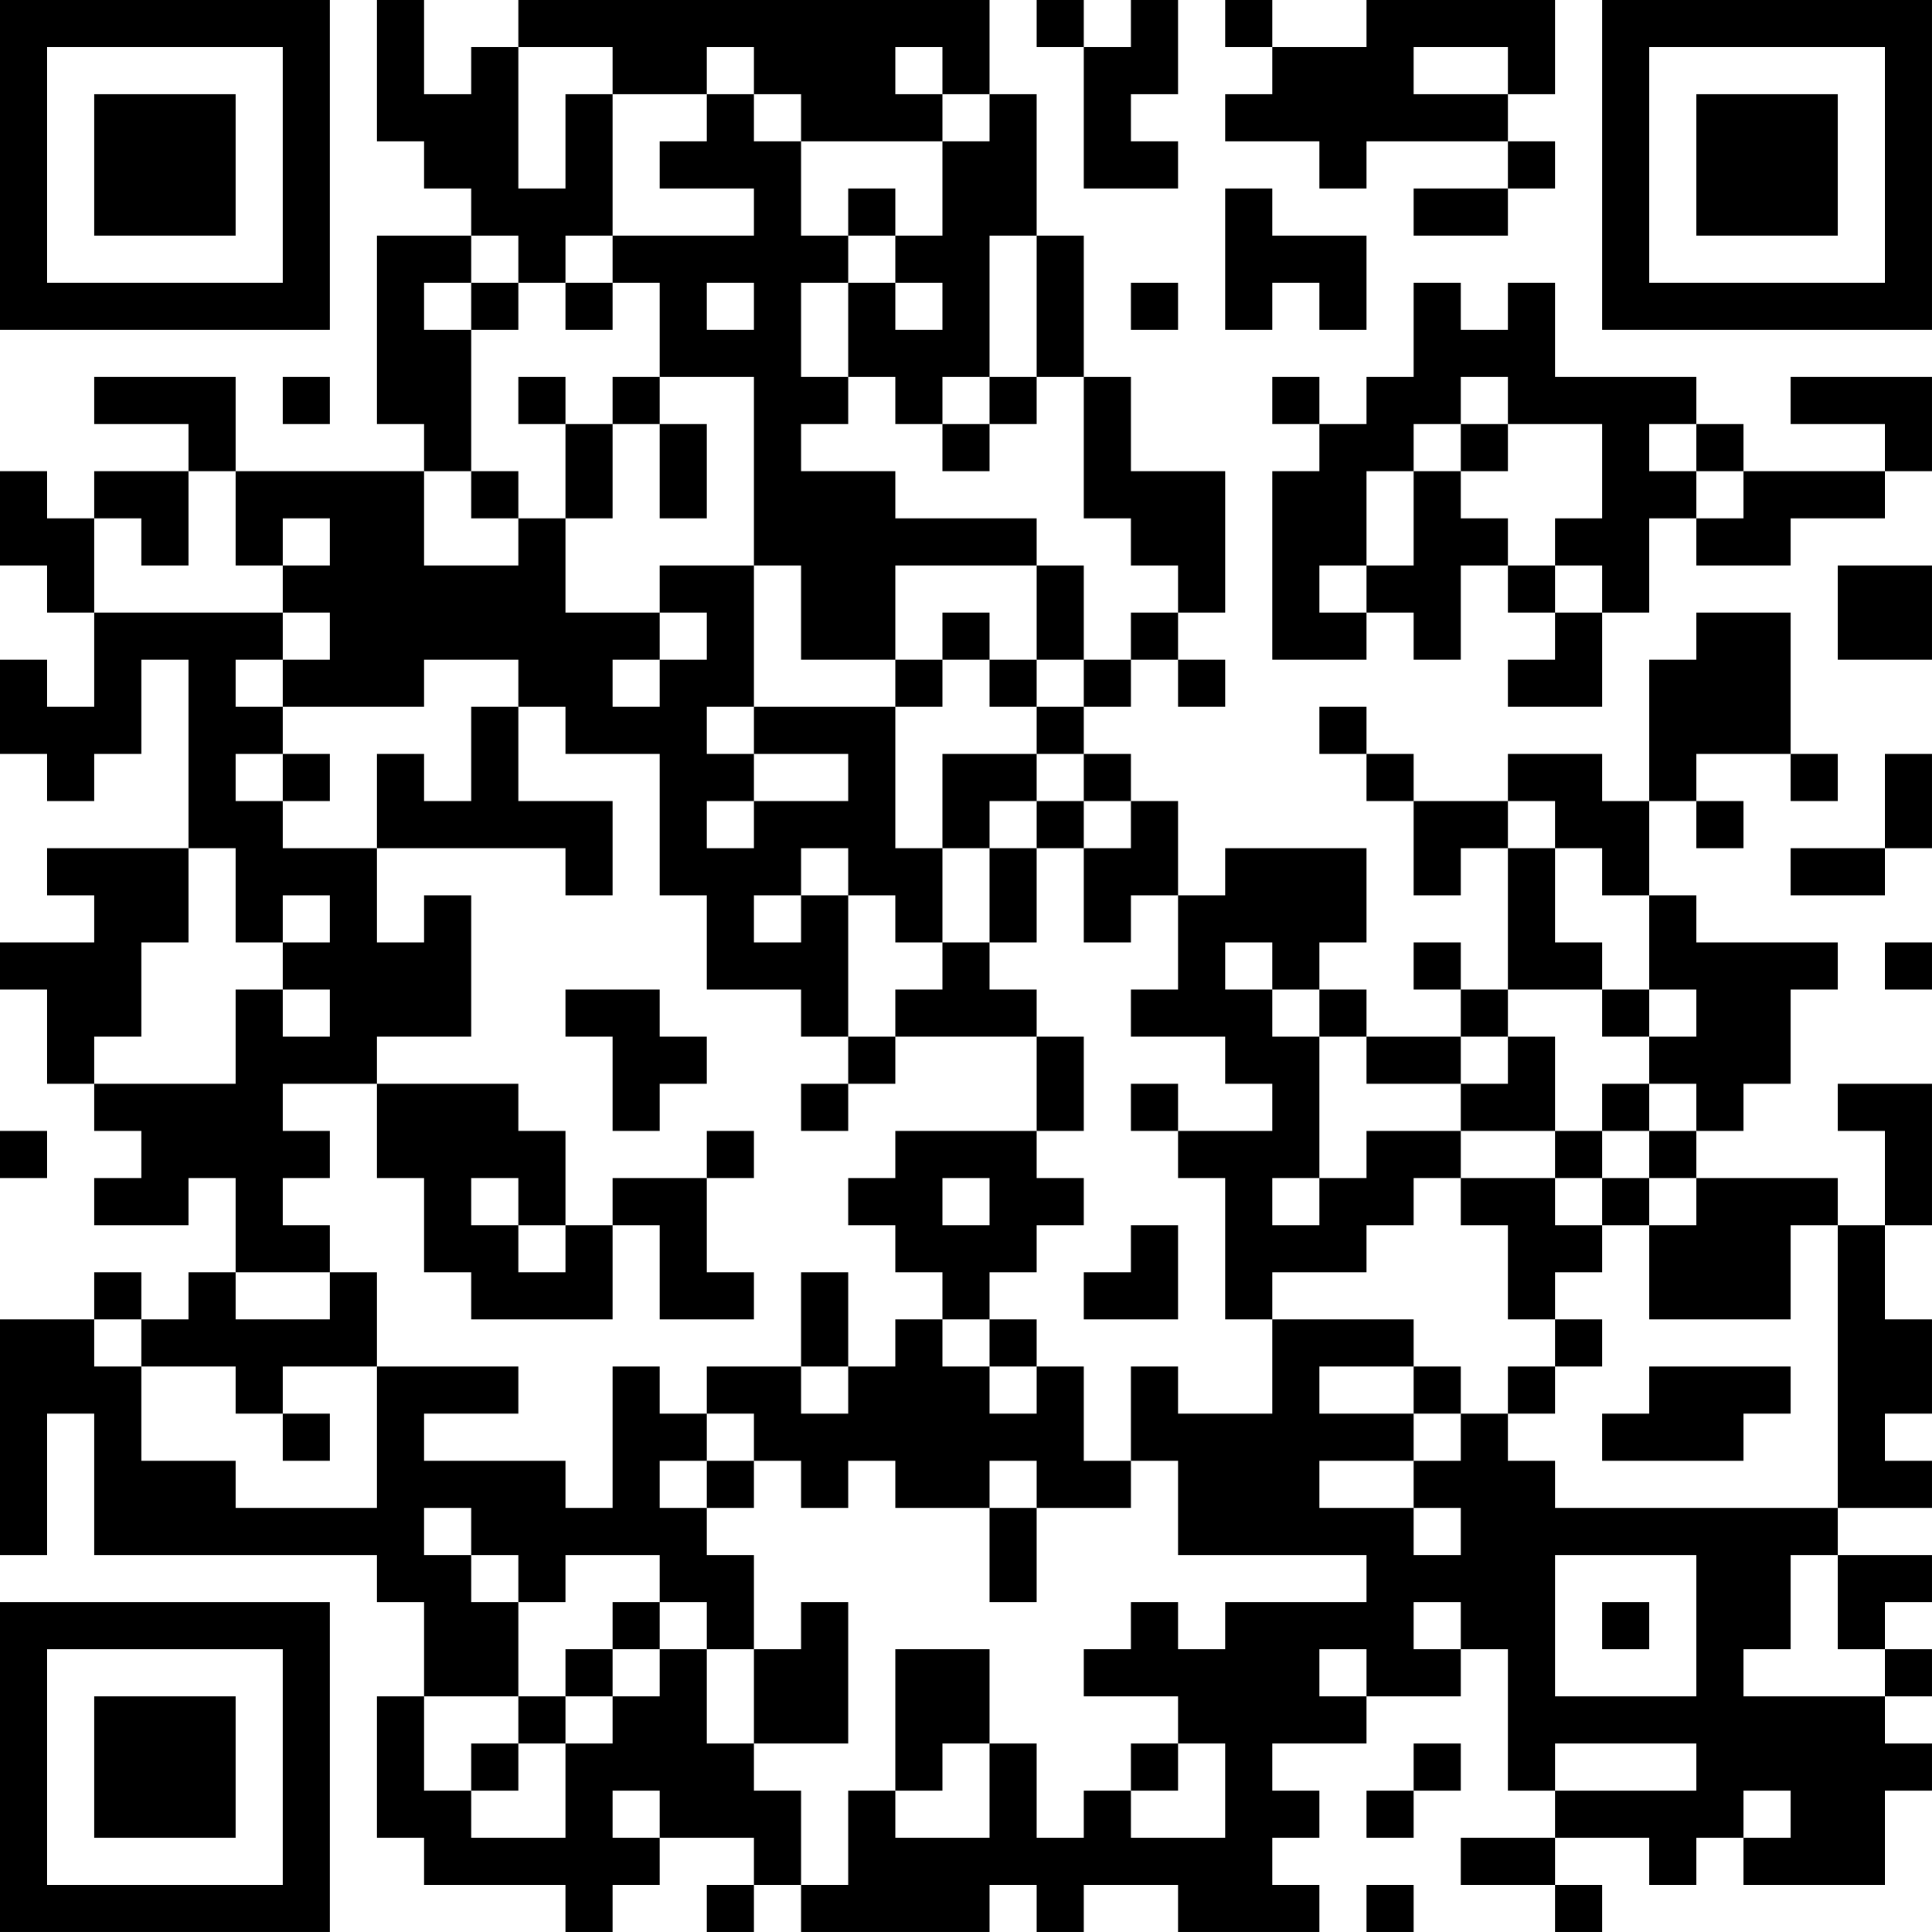 <?xml version="1.0" encoding="UTF-8"?>
<svg xmlns="http://www.w3.org/2000/svg" version="1.1" width="200" height="200" viewBox="0 0 200 200"><rect x="0" y="0" width="200" height="200" fill="#ffffff"/><g transform="scale(4.878)"><g transform="translate(0,0)"><path fill-rule="evenodd" d="M8 0L8 3L9 3L9 4L10 4L10 5L8 5L8 9L9 9L9 10L5 10L5 8L2 8L2 9L4 9L4 10L2 10L2 11L1 11L1 10L0 10L0 12L1 12L1 13L2 13L2 15L1 15L1 14L0 14L0 16L1 16L1 17L2 17L2 16L3 16L3 14L4 14L4 18L1 18L1 19L2 19L2 20L0 20L0 21L1 21L1 23L2 23L2 24L3 24L3 25L2 25L2 26L4 26L4 25L5 25L5 27L4 27L4 28L3 28L3 27L2 27L2 28L0 28L0 33L1 33L1 30L2 30L2 33L8 33L8 34L9 34L9 36L8 36L8 39L9 39L9 40L12 40L12 41L13 41L13 40L14 40L14 39L16 39L16 40L15 40L15 41L16 41L16 40L17 40L17 41L21 41L21 40L22 40L22 41L23 41L23 40L25 40L25 41L28 41L28 40L27 40L27 39L28 39L28 38L27 38L27 37L29 37L29 36L31 36L31 35L32 35L32 38L33 38L33 39L31 39L31 40L33 40L33 41L34 41L34 40L33 40L33 39L35 39L35 40L36 40L36 39L37 39L37 40L40 40L40 38L41 38L41 37L40 37L40 36L41 36L41 35L40 35L40 34L41 34L41 33L39 33L39 32L41 32L41 31L40 31L40 30L41 30L41 28L40 28L40 26L41 26L41 23L39 23L39 24L40 24L40 26L39 26L39 25L36 25L36 24L37 24L37 23L38 23L38 21L39 21L39 20L36 20L36 19L35 19L35 17L36 17L36 18L37 18L37 17L36 17L36 16L38 16L38 17L39 17L39 16L38 16L38 13L36 13L36 14L35 14L35 17L34 17L34 16L32 16L32 17L30 17L30 16L29 16L29 15L28 15L28 16L29 16L29 17L30 17L30 19L31 19L31 18L32 18L32 21L31 21L31 20L30 20L30 21L31 21L31 22L29 22L29 21L28 21L28 20L29 20L29 18L26 18L26 19L25 19L25 17L24 17L24 16L23 16L23 15L24 15L24 14L25 14L25 15L26 15L26 14L25 14L25 13L26 13L26 10L24 10L24 8L23 8L23 5L22 5L22 2L21 2L21 0L11 0L11 1L10 1L10 2L9 2L9 0ZM22 0L22 1L23 1L23 4L25 4L25 3L24 3L24 2L25 2L25 0L24 0L24 1L23 1L23 0ZM26 0L26 1L27 1L27 2L26 2L26 3L28 3L28 4L29 4L29 3L32 3L32 4L30 4L30 5L32 5L32 4L33 4L33 3L32 3L32 2L33 2L33 0L29 0L29 1L27 1L27 0ZM11 1L11 4L12 4L12 2L13 2L13 5L12 5L12 6L11 6L11 5L10 5L10 6L9 6L9 7L10 7L10 10L9 10L9 12L11 12L11 11L12 11L12 13L14 13L14 14L13 14L13 15L14 15L14 14L15 14L15 13L14 13L14 12L16 12L16 15L15 15L15 16L16 16L16 17L15 17L15 18L16 18L16 17L18 17L18 16L16 16L16 15L19 15L19 18L20 18L20 20L19 20L19 19L18 19L18 18L17 18L17 19L16 19L16 20L17 20L17 19L18 19L18 22L17 22L17 21L15 21L15 19L14 19L14 16L12 16L12 15L11 15L11 14L9 14L9 15L6 15L6 14L7 14L7 13L6 13L6 12L7 12L7 11L6 11L6 12L5 12L5 10L4 10L4 12L3 12L3 11L2 11L2 13L6 13L6 14L5 14L5 15L6 15L6 16L5 16L5 17L6 17L6 18L8 18L8 20L9 20L9 19L10 19L10 22L8 22L8 23L6 23L6 24L7 24L7 25L6 25L6 26L7 26L7 27L5 27L5 28L7 28L7 27L8 27L8 29L6 29L6 30L5 30L5 29L3 29L3 28L2 28L2 29L3 29L3 31L5 31L5 32L8 32L8 29L11 29L11 30L9 30L9 31L12 31L12 32L13 32L13 29L14 29L14 30L15 30L15 31L14 31L14 32L15 32L15 33L16 33L16 35L15 35L15 34L14 34L14 33L12 33L12 34L11 34L11 33L10 33L10 32L9 32L9 33L10 33L10 34L11 34L11 36L9 36L9 38L10 38L10 39L12 39L12 37L13 37L13 36L14 36L14 35L15 35L15 37L16 37L16 38L17 38L17 40L18 40L18 38L19 38L19 39L21 39L21 37L22 37L22 39L23 39L23 38L24 38L24 39L26 39L26 37L25 37L25 36L23 36L23 35L24 35L24 34L25 34L25 35L26 35L26 34L29 34L29 33L25 33L25 31L24 31L24 29L25 29L25 30L27 30L27 28L30 28L30 29L28 29L28 30L30 30L30 31L28 31L28 32L30 32L30 33L31 33L31 32L30 32L30 31L31 31L31 30L32 30L32 31L33 31L33 32L39 32L39 26L38 26L38 28L35 28L35 26L36 26L36 25L35 25L35 24L36 24L36 23L35 23L35 22L36 22L36 21L35 21L35 19L34 19L34 18L33 18L33 17L32 17L32 18L33 18L33 20L34 20L34 21L32 21L32 22L31 22L31 23L29 23L29 22L28 22L28 21L27 21L27 20L26 20L26 21L27 21L27 22L28 22L28 25L27 25L27 26L28 26L28 25L29 25L29 24L31 24L31 25L30 25L30 26L29 26L29 27L27 27L27 28L26 28L26 25L25 25L25 24L27 24L27 23L26 23L26 22L24 22L24 21L25 21L25 19L24 19L24 20L23 20L23 18L24 18L24 17L23 17L23 16L22 16L22 15L23 15L23 14L24 14L24 13L25 13L25 12L24 12L24 11L23 11L23 8L22 8L22 5L21 5L21 8L20 8L20 9L19 9L19 8L18 8L18 6L19 6L19 7L20 7L20 6L19 6L19 5L20 5L20 3L21 3L21 2L20 2L20 1L19 1L19 2L20 2L20 3L17 3L17 2L16 2L16 1L15 1L15 2L13 2L13 1ZM30 1L30 2L32 2L32 1ZM15 2L15 3L14 3L14 4L16 4L16 5L13 5L13 6L12 6L12 7L13 7L13 6L14 6L14 8L13 8L13 9L12 9L12 8L11 8L11 9L12 9L12 11L13 11L13 9L14 9L14 11L15 11L15 9L14 9L14 8L16 8L16 12L17 12L17 14L19 14L19 15L20 15L20 14L21 14L21 15L22 15L22 14L23 14L23 12L22 12L22 11L19 11L19 10L17 10L17 9L18 9L18 8L17 8L17 6L18 6L18 5L19 5L19 4L18 4L18 5L17 5L17 3L16 3L16 2ZM26 4L26 7L27 7L27 6L28 6L28 7L29 7L29 5L27 5L27 4ZM10 6L10 7L11 7L11 6ZM15 6L15 7L16 7L16 6ZM24 6L24 7L25 7L25 6ZM30 6L30 8L29 8L29 9L28 9L28 8L27 8L27 9L28 9L28 10L27 10L27 14L29 14L29 13L30 13L30 14L31 14L31 12L32 12L32 13L33 13L33 14L32 14L32 15L34 15L34 13L35 13L35 11L36 11L36 12L38 12L38 11L40 11L40 10L41 10L41 8L38 8L38 9L40 9L40 10L37 10L37 9L36 9L36 8L33 8L33 6L32 6L32 7L31 7L31 6ZM6 8L6 9L7 9L7 8ZM21 8L21 9L20 9L20 10L21 10L21 9L22 9L22 8ZM31 8L31 9L30 9L30 10L29 10L29 12L28 12L28 13L29 13L29 12L30 12L30 10L31 10L31 11L32 11L32 12L33 12L33 13L34 13L34 12L33 12L33 11L34 11L34 9L32 9L32 8ZM31 9L31 10L32 10L32 9ZM35 9L35 10L36 10L36 11L37 11L37 10L36 10L36 9ZM10 10L10 11L11 11L11 10ZM19 12L19 14L20 14L20 13L21 13L21 14L22 14L22 12ZM39 12L39 14L41 14L41 12ZM10 15L10 17L9 17L9 16L8 16L8 18L12 18L12 19L13 19L13 17L11 17L11 15ZM6 16L6 17L7 17L7 16ZM20 16L20 18L21 18L21 20L20 20L20 21L19 21L19 22L18 22L18 23L17 23L17 24L18 24L18 23L19 23L19 22L22 22L22 24L19 24L19 25L18 25L18 26L19 26L19 27L20 27L20 28L19 28L19 29L18 29L18 27L17 27L17 29L15 29L15 30L16 30L16 31L15 31L15 32L16 32L16 31L17 31L17 32L18 32L18 31L19 31L19 32L21 32L21 34L22 34L22 32L24 32L24 31L23 31L23 29L22 29L22 28L21 28L21 27L22 27L22 26L23 26L23 25L22 25L22 24L23 24L23 22L22 22L22 21L21 21L21 20L22 20L22 18L23 18L23 17L22 17L22 16ZM40 16L40 18L38 18L38 19L40 19L40 18L41 18L41 16ZM21 17L21 18L22 18L22 17ZM4 18L4 20L3 20L3 22L2 22L2 23L5 23L5 21L6 21L6 22L7 22L7 21L6 21L6 20L7 20L7 19L6 19L6 20L5 20L5 18ZM40 20L40 21L41 21L41 20ZM12 21L12 22L13 22L13 24L14 24L14 23L15 23L15 22L14 22L14 21ZM34 21L34 22L35 22L35 21ZM32 22L32 23L31 23L31 24L33 24L33 25L31 25L31 26L32 26L32 28L33 28L33 29L32 29L32 30L33 30L33 29L34 29L34 28L33 28L33 27L34 27L34 26L35 26L35 25L34 25L34 24L35 24L35 23L34 23L34 24L33 24L33 22ZM8 23L8 25L9 25L9 27L10 27L10 28L13 28L13 26L14 26L14 28L16 28L16 27L15 27L15 25L16 25L16 24L15 24L15 25L13 25L13 26L12 26L12 24L11 24L11 23ZM24 23L24 24L25 24L25 23ZM0 24L0 25L1 25L1 24ZM10 25L10 26L11 26L11 27L12 27L12 26L11 26L11 25ZM20 25L20 26L21 26L21 25ZM33 25L33 26L34 26L34 25ZM24 26L24 27L23 27L23 28L25 28L25 26ZM20 28L20 29L21 29L21 30L22 30L22 29L21 29L21 28ZM17 29L17 30L18 30L18 29ZM30 29L30 30L31 30L31 29ZM35 29L35 30L34 30L34 31L37 31L37 30L38 30L38 29ZM6 30L6 31L7 31L7 30ZM21 31L21 32L22 32L22 31ZM33 33L33 36L36 36L36 33ZM38 33L38 35L37 35L37 36L40 36L40 35L39 35L39 33ZM13 34L13 35L12 35L12 36L11 36L11 37L10 37L10 38L11 38L11 37L12 37L12 36L13 36L13 35L14 35L14 34ZM17 34L17 35L16 35L16 37L18 37L18 34ZM30 34L30 35L31 35L31 34ZM34 34L34 35L35 35L35 34ZM19 35L19 38L20 38L20 37L21 37L21 35ZM28 35L28 36L29 36L29 35ZM24 37L24 38L25 38L25 37ZM30 37L30 38L29 38L29 39L30 39L30 38L31 38L31 37ZM33 37L33 38L36 38L36 37ZM13 38L13 39L14 39L14 38ZM37 38L37 39L38 39L38 38ZM29 40L29 41L30 41L30 40ZM0 0L0 7L7 7L7 0ZM1 1L1 6L6 6L6 1ZM2 2L2 5L5 5L5 2ZM34 0L34 7L41 7L41 0ZM35 1L35 6L40 6L40 1ZM36 2L36 5L39 5L39 2ZM0 34L0 41L7 41L7 34ZM1 35L1 40L6 40L6 35ZM2 36L2 39L5 39L5 36Z" fill="#000000"/></g></g></svg>
